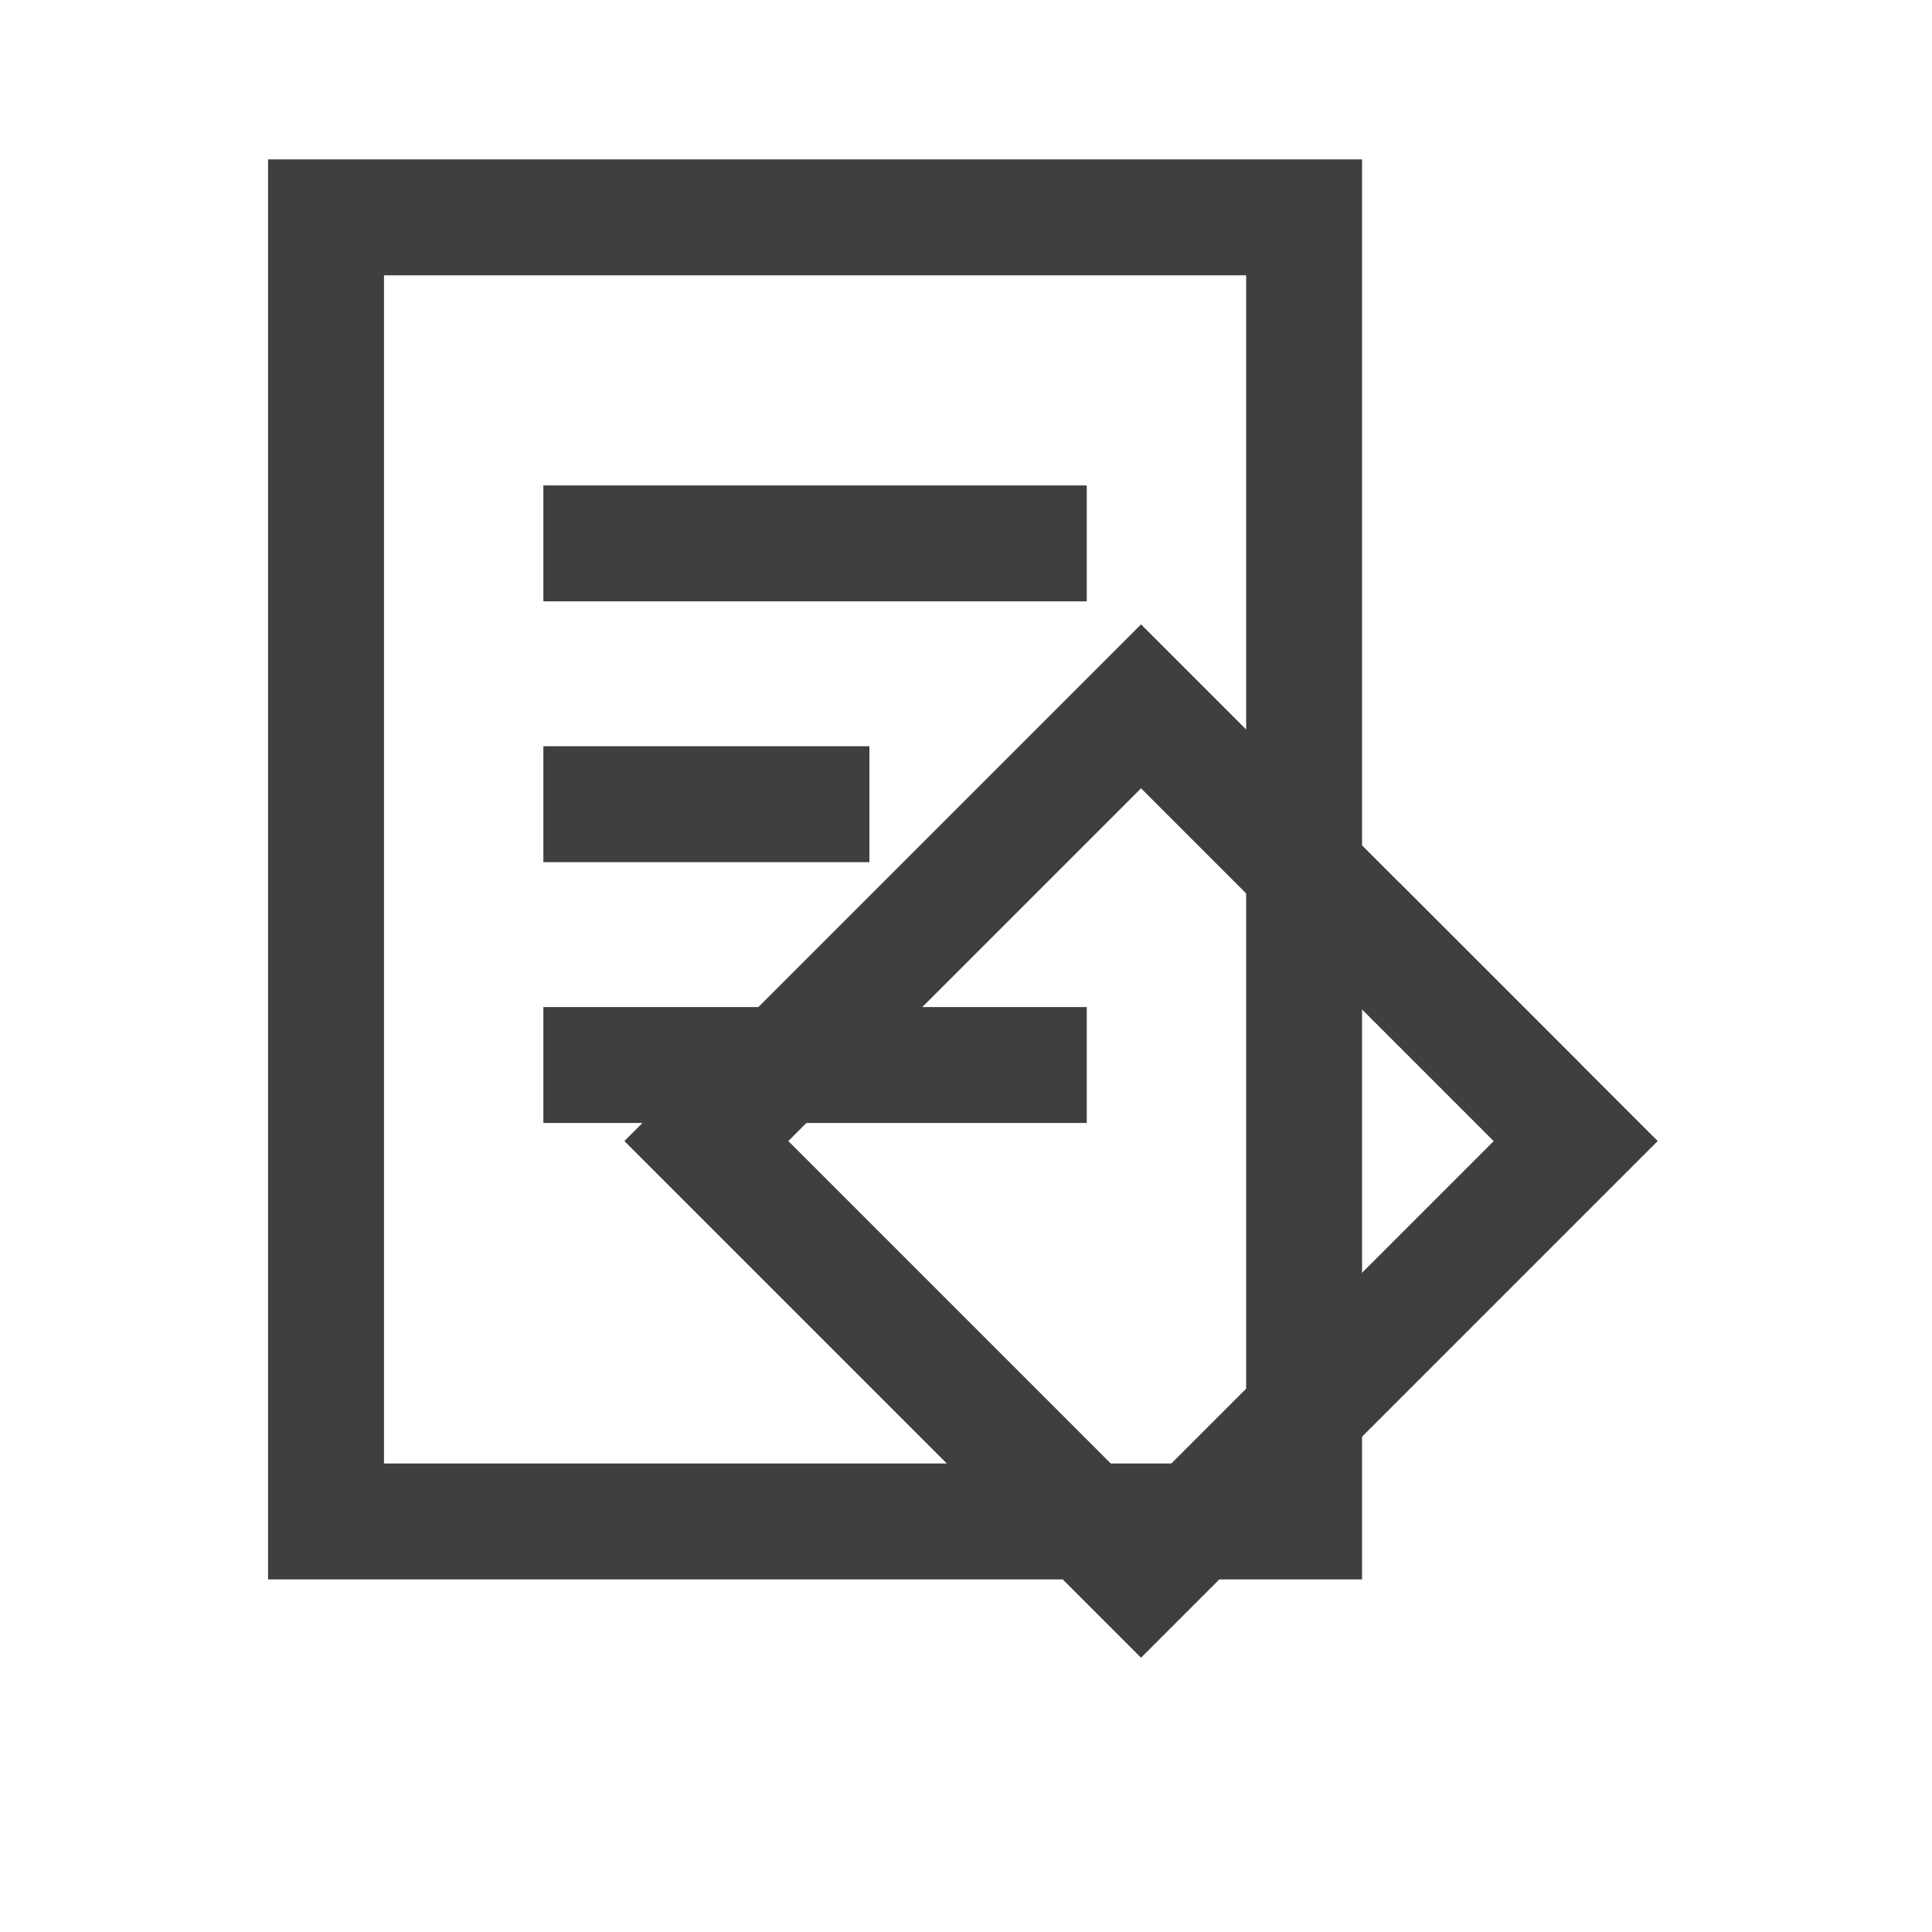 <svg width="20" height="20" viewBox="0 0 20 20" fill="none" xmlns="http://www.w3.org/2000/svg">
  <!-- Document outline -->
  <rect x="3.375" y="2.25" width="10.125" height="13.5" stroke="#403f3e" stroke-width="1.2" fill="none"/>
  
  <!-- Document lines -->
  <line x1="5.625" y1="5.625" x2="11.25" y2="5.625" stroke="#403f3e" stroke-width="1.2"/>
  <line x1="5.625" y1="8.325" x2="9" y2="8.325" stroke="#403f3e" stroke-width="1.2"/>
  <line x1="5.625" y1="11.025" x2="11.25" y2="11.025" stroke="#403f3e" stroke-width="1.2"/>
  
  <!-- Pen -->
  <path d="M11.812 7.312L16.312 11.812L11.812 16.312L7.312 11.812L11.812 7.312Z" stroke="#403f3e" stroke-width="1.2" fill="none"/>
  <path d="M14.062 9.562L15.938 11.438" stroke="#403f3e" stroke-width="1.2"/>
  <circle cx="9.562" cy="14.062" r="0.562" fill="#403f3e"/>
</svg>